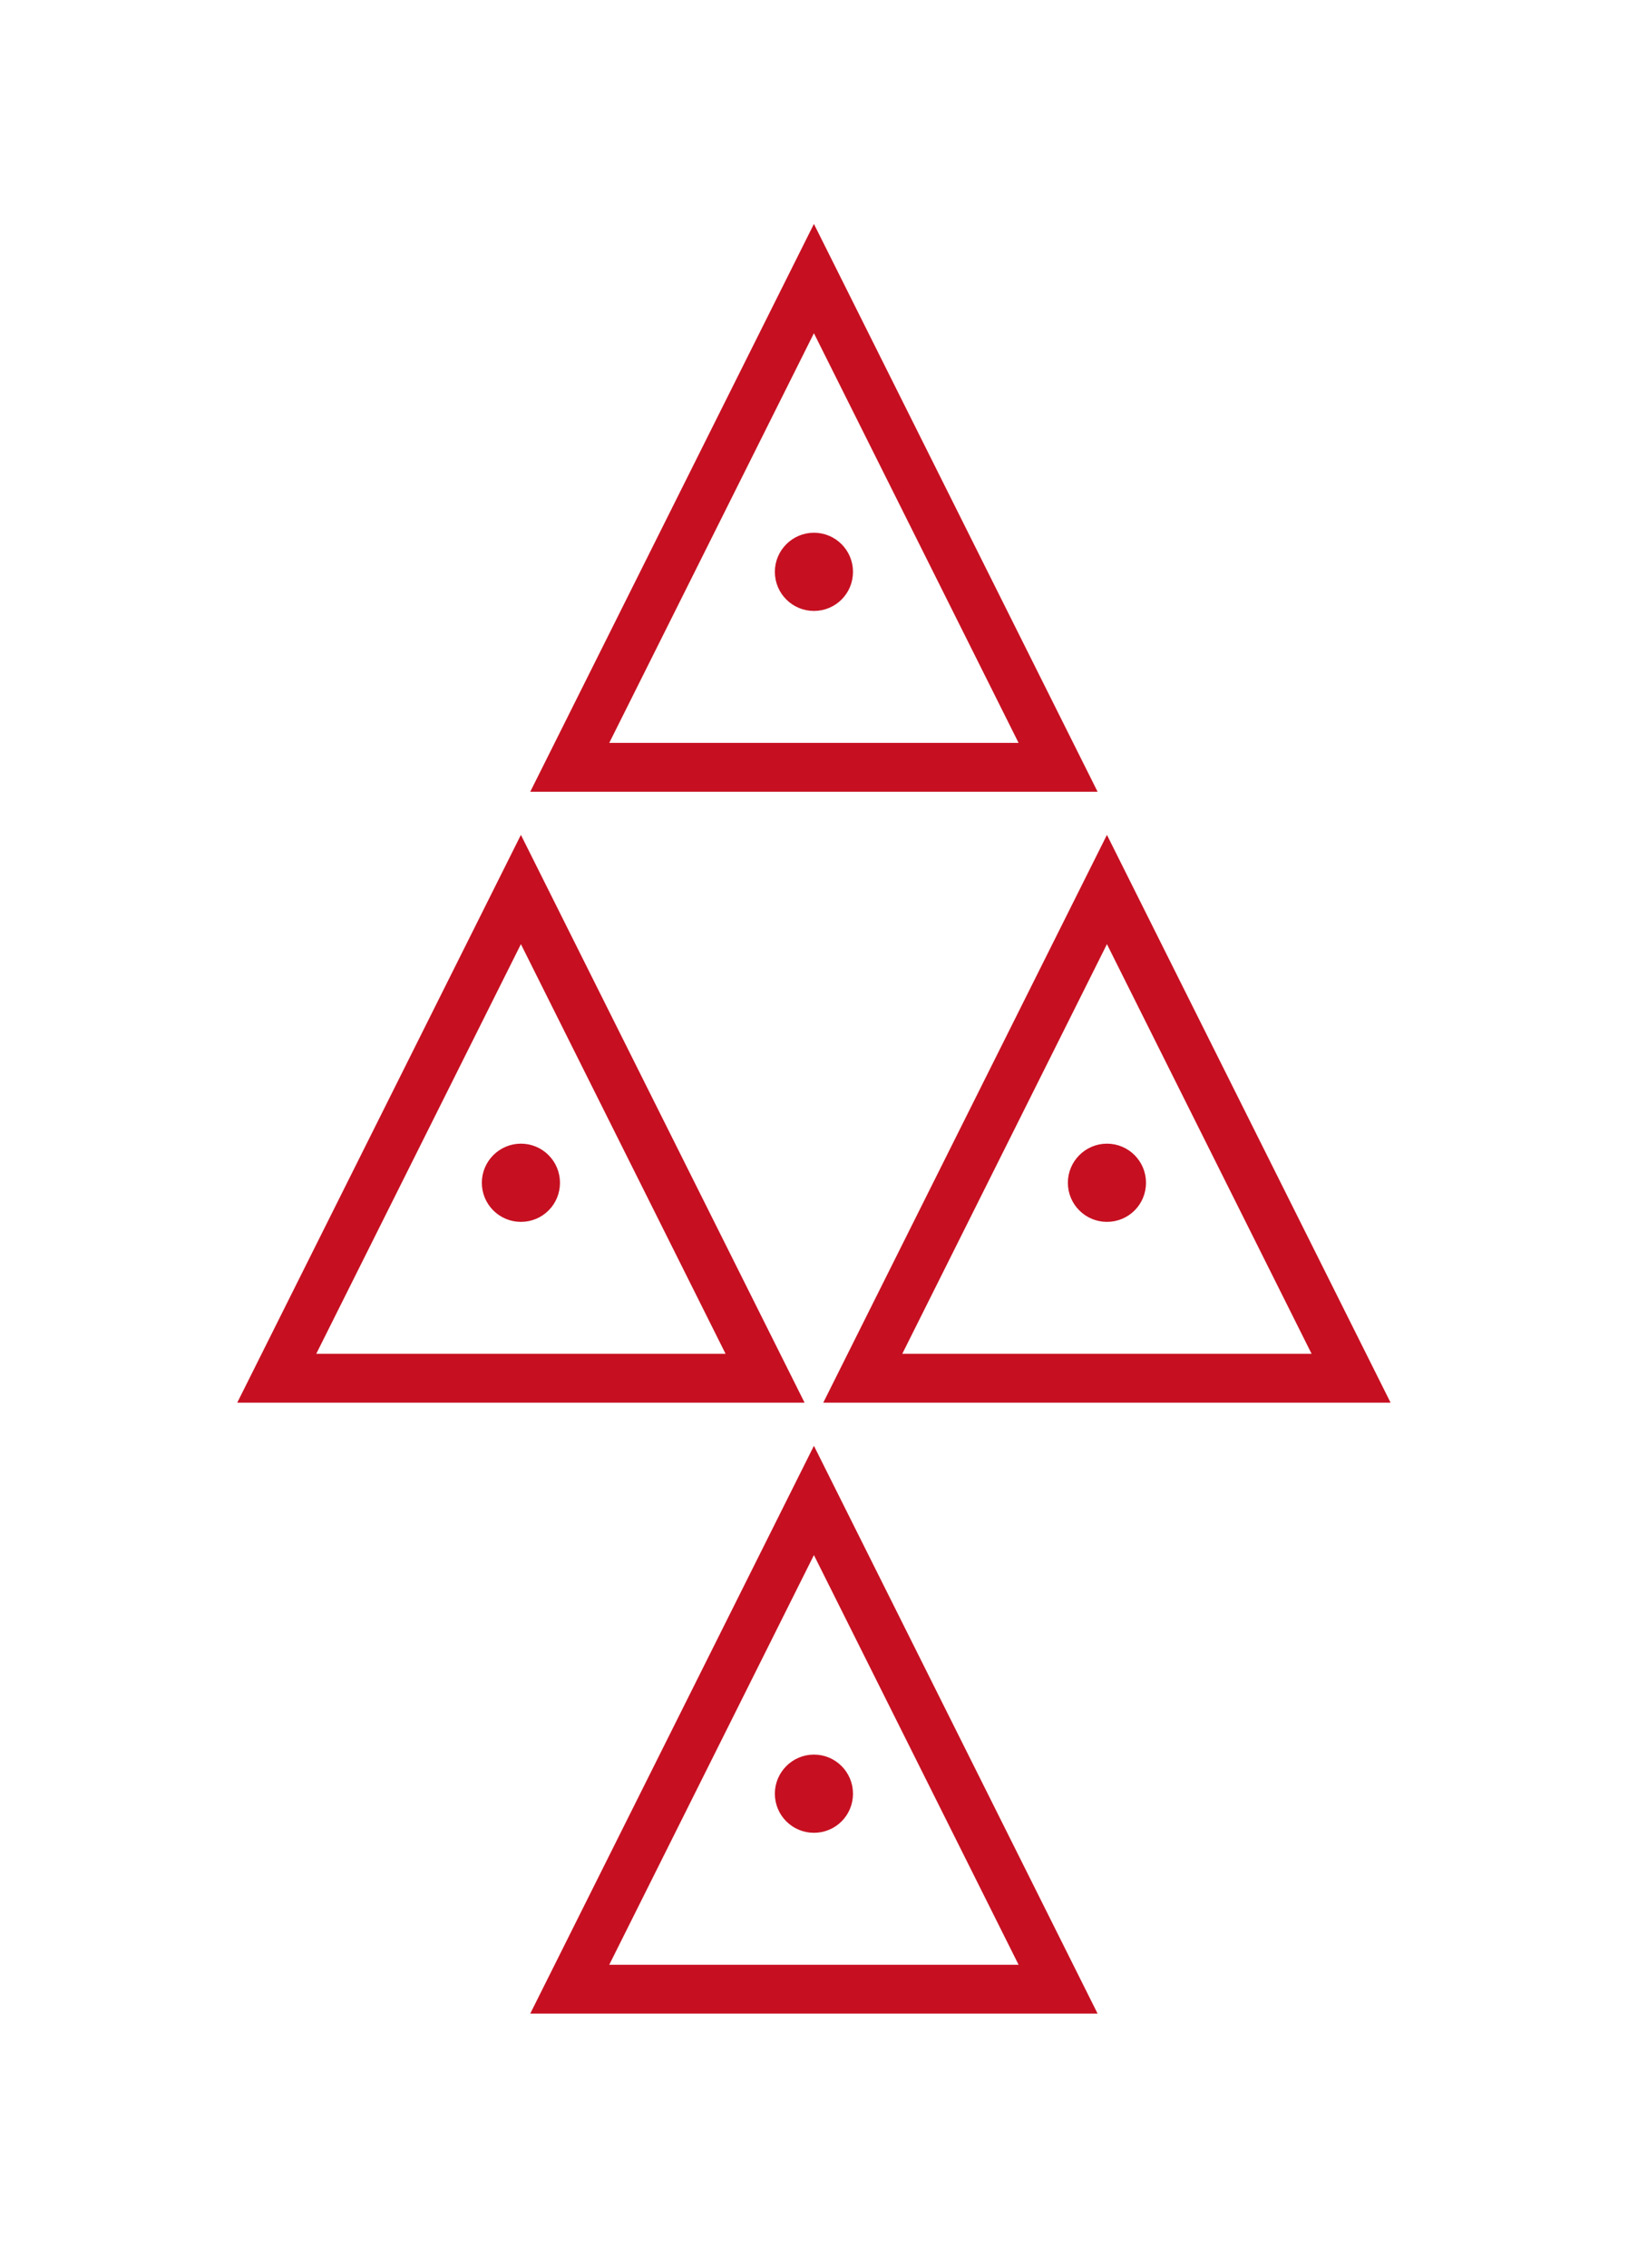 <?xml version="1.0" encoding="UTF-8" standalone="no"?>
<svg
   xmlns:dc="http://purl.org/dc/elements/1.1/"
   xmlns:cc="http://creativecommons.org/ns#"
   xmlns:rdf="http://www.w3.org/1999/02/22-rdf-syntax-ns#"
   xmlns:svg="http://www.w3.org/2000/svg"
   xmlns="http://www.w3.org/2000/svg"
   id="svg29"
   height="117.75mm"
   width="84.59mm"
   version="1.0">
  <defs
     id="defs3">
    <pattern
       y="0"
       x="0"
       height="6"
       width="6"
       patternUnits="userSpaceOnUse"
       id="EMFhbasepattern" />
  </defs>
  <path
     id="path5"
     d="  M 169.43,270.448   L 169.43,270.448   L 217.382,174.545   L 265.333,270.448   z "
     style="fill:none;stroke:#c61021;stroke-width:9.59px;stroke-linecap:butt;stroke-linejoin:miter;stroke-miterlimit:10;stroke-dasharray:none;stroke-opacity:1;" />
  <path
     id="path7"
     d="  M 224.574,232.087   C 224.574,236.083 221.378,239.28 217.382,239.28   C 213.425,239.28 210.189,236.083 210.189,232.087   C 210.189,228.131 213.425,224.894 217.382,224.894   C 221.378,224.894 224.574,228.131 224.574,232.087   z "
     style="fill:#c61021;fill-rule:evenodd;fill-opacity:1;stroke:none;" />
  <path
     id="path9"
     d="  M 224.574,232.087   C 224.574,236.083 221.378,239.28 217.382,239.28   C 213.425,239.28 210.189,236.083 210.189,232.087   C 210.189,228.131 213.425,224.894 217.382,224.894   C 221.378,224.894 224.574,228.131 224.574,232.087  "
     style="fill:none;stroke:#c61021;stroke-width:0.959px;stroke-linecap:butt;stroke-linejoin:miter;stroke-miterlimit:10;stroke-dasharray:none;stroke-opacity:1;" />
  <path
     id="path11"
     d="  M 54.345,270.448   L 54.345,270.448   L 102.297,174.545   L 150.249,270.448   z "
     style="fill:none;stroke:#c61021;stroke-width:9.59px;stroke-linecap:butt;stroke-linejoin:miter;stroke-miterlimit:10;stroke-dasharray:none;stroke-opacity:1;" />
  <path
     id="path13"
     d="  M 109.49,232.087   C 109.49,236.083 106.293,239.28 102.297,239.28   C 98.341,239.28 95.104,236.083 95.104,232.087   C 95.104,228.131 98.341,224.894 102.297,224.894   C 106.293,224.894 109.49,228.131 109.49,232.087   z "
     style="fill:#c61021;fill-rule:evenodd;fill-opacity:1;stroke:none;" />
  <path
     id="path15"
     d="  M 109.49,232.087   C 109.49,236.083 106.293,239.28 102.297,239.28   C 98.341,239.28 95.104,236.083 95.104,232.087   C 95.104,228.131 98.341,224.894 102.297,224.894   C 106.293,224.894 109.49,228.131 109.49,232.087  "
     style="fill:none;stroke:#c61021;stroke-width:0.959px;stroke-linecap:butt;stroke-linejoin:miter;stroke-miterlimit:10;stroke-dasharray:none;stroke-opacity:1;" />
  <path
     id="path17"
     d="  M 111.888,390.328   L 111.888,390.328   L 159.839,294.424   L 207.791,390.328   z "
     style="fill:none;stroke:#c61021;stroke-width:9.59px;stroke-linecap:butt;stroke-linejoin:miter;stroke-miterlimit:10;stroke-dasharray:none;stroke-opacity:1;" />
  <path
     id="path19"
     d="  M 167.032,351.966   C 167.032,355.962 163.835,359.159 159.839,359.159   C 155.883,359.159 152.647,355.962 152.647,351.966   C 152.647,348.01 155.883,344.773 159.839,344.773   C 163.835,344.773 167.032,348.01 167.032,351.966   z "
     style="fill:#c61021;fill-rule:evenodd;fill-opacity:1;stroke:none;" />
  <path
     id="path21"
     d="  M 167.032,351.966   C 167.032,355.962 163.835,359.159 159.839,359.159   C 155.883,359.159 152.647,355.962 152.647,351.966   C 152.647,348.01 155.883,344.773 159.839,344.773   C 163.835,344.773 167.032,348.01 167.032,351.966  "
     style="fill:none;stroke:#c61021;stroke-width:0.959px;stroke-linecap:butt;stroke-linejoin:miter;stroke-miterlimit:10;stroke-dasharray:none;stroke-opacity:1;" />
  <path
     id="path23"
     d="  M 111.888,150.569   L 111.888,150.569   L 159.839,54.665   L 207.791,150.569   z "
     style="fill:none;stroke:#c61021;stroke-width:9.59px;stroke-linecap:butt;stroke-linejoin:miter;stroke-miterlimit:10;stroke-dasharray:none;stroke-opacity:1;" />
  <path
     id="path25"
     d="  M 167.032,112.207   C 167.032,116.203 163.835,119.4 159.839,119.4   C 155.883,119.4 152.647,116.203 152.647,112.207   C 152.647,108.251 155.883,105.014 159.839,105.014   C 163.835,105.014 167.032,108.251 167.032,112.207   z "
     style="fill:#c61021;fill-rule:evenodd;fill-opacity:1;stroke:none;" />
  <path
     id="path27"
     d="  M 167.032,112.207   C 167.032,116.203 163.835,119.4 159.839,119.4   C 155.883,119.4 152.647,116.203 152.647,112.207   C 152.647,108.251 155.883,105.014 159.839,105.014   C 163.835,105.014 167.032,108.251 167.032,112.207  "
     style="fill:none;stroke:#c61021;stroke-width:0.959px;stroke-linecap:butt;stroke-linejoin:miter;stroke-miterlimit:10;stroke-dasharray:none;stroke-opacity:1;" />
</svg>
